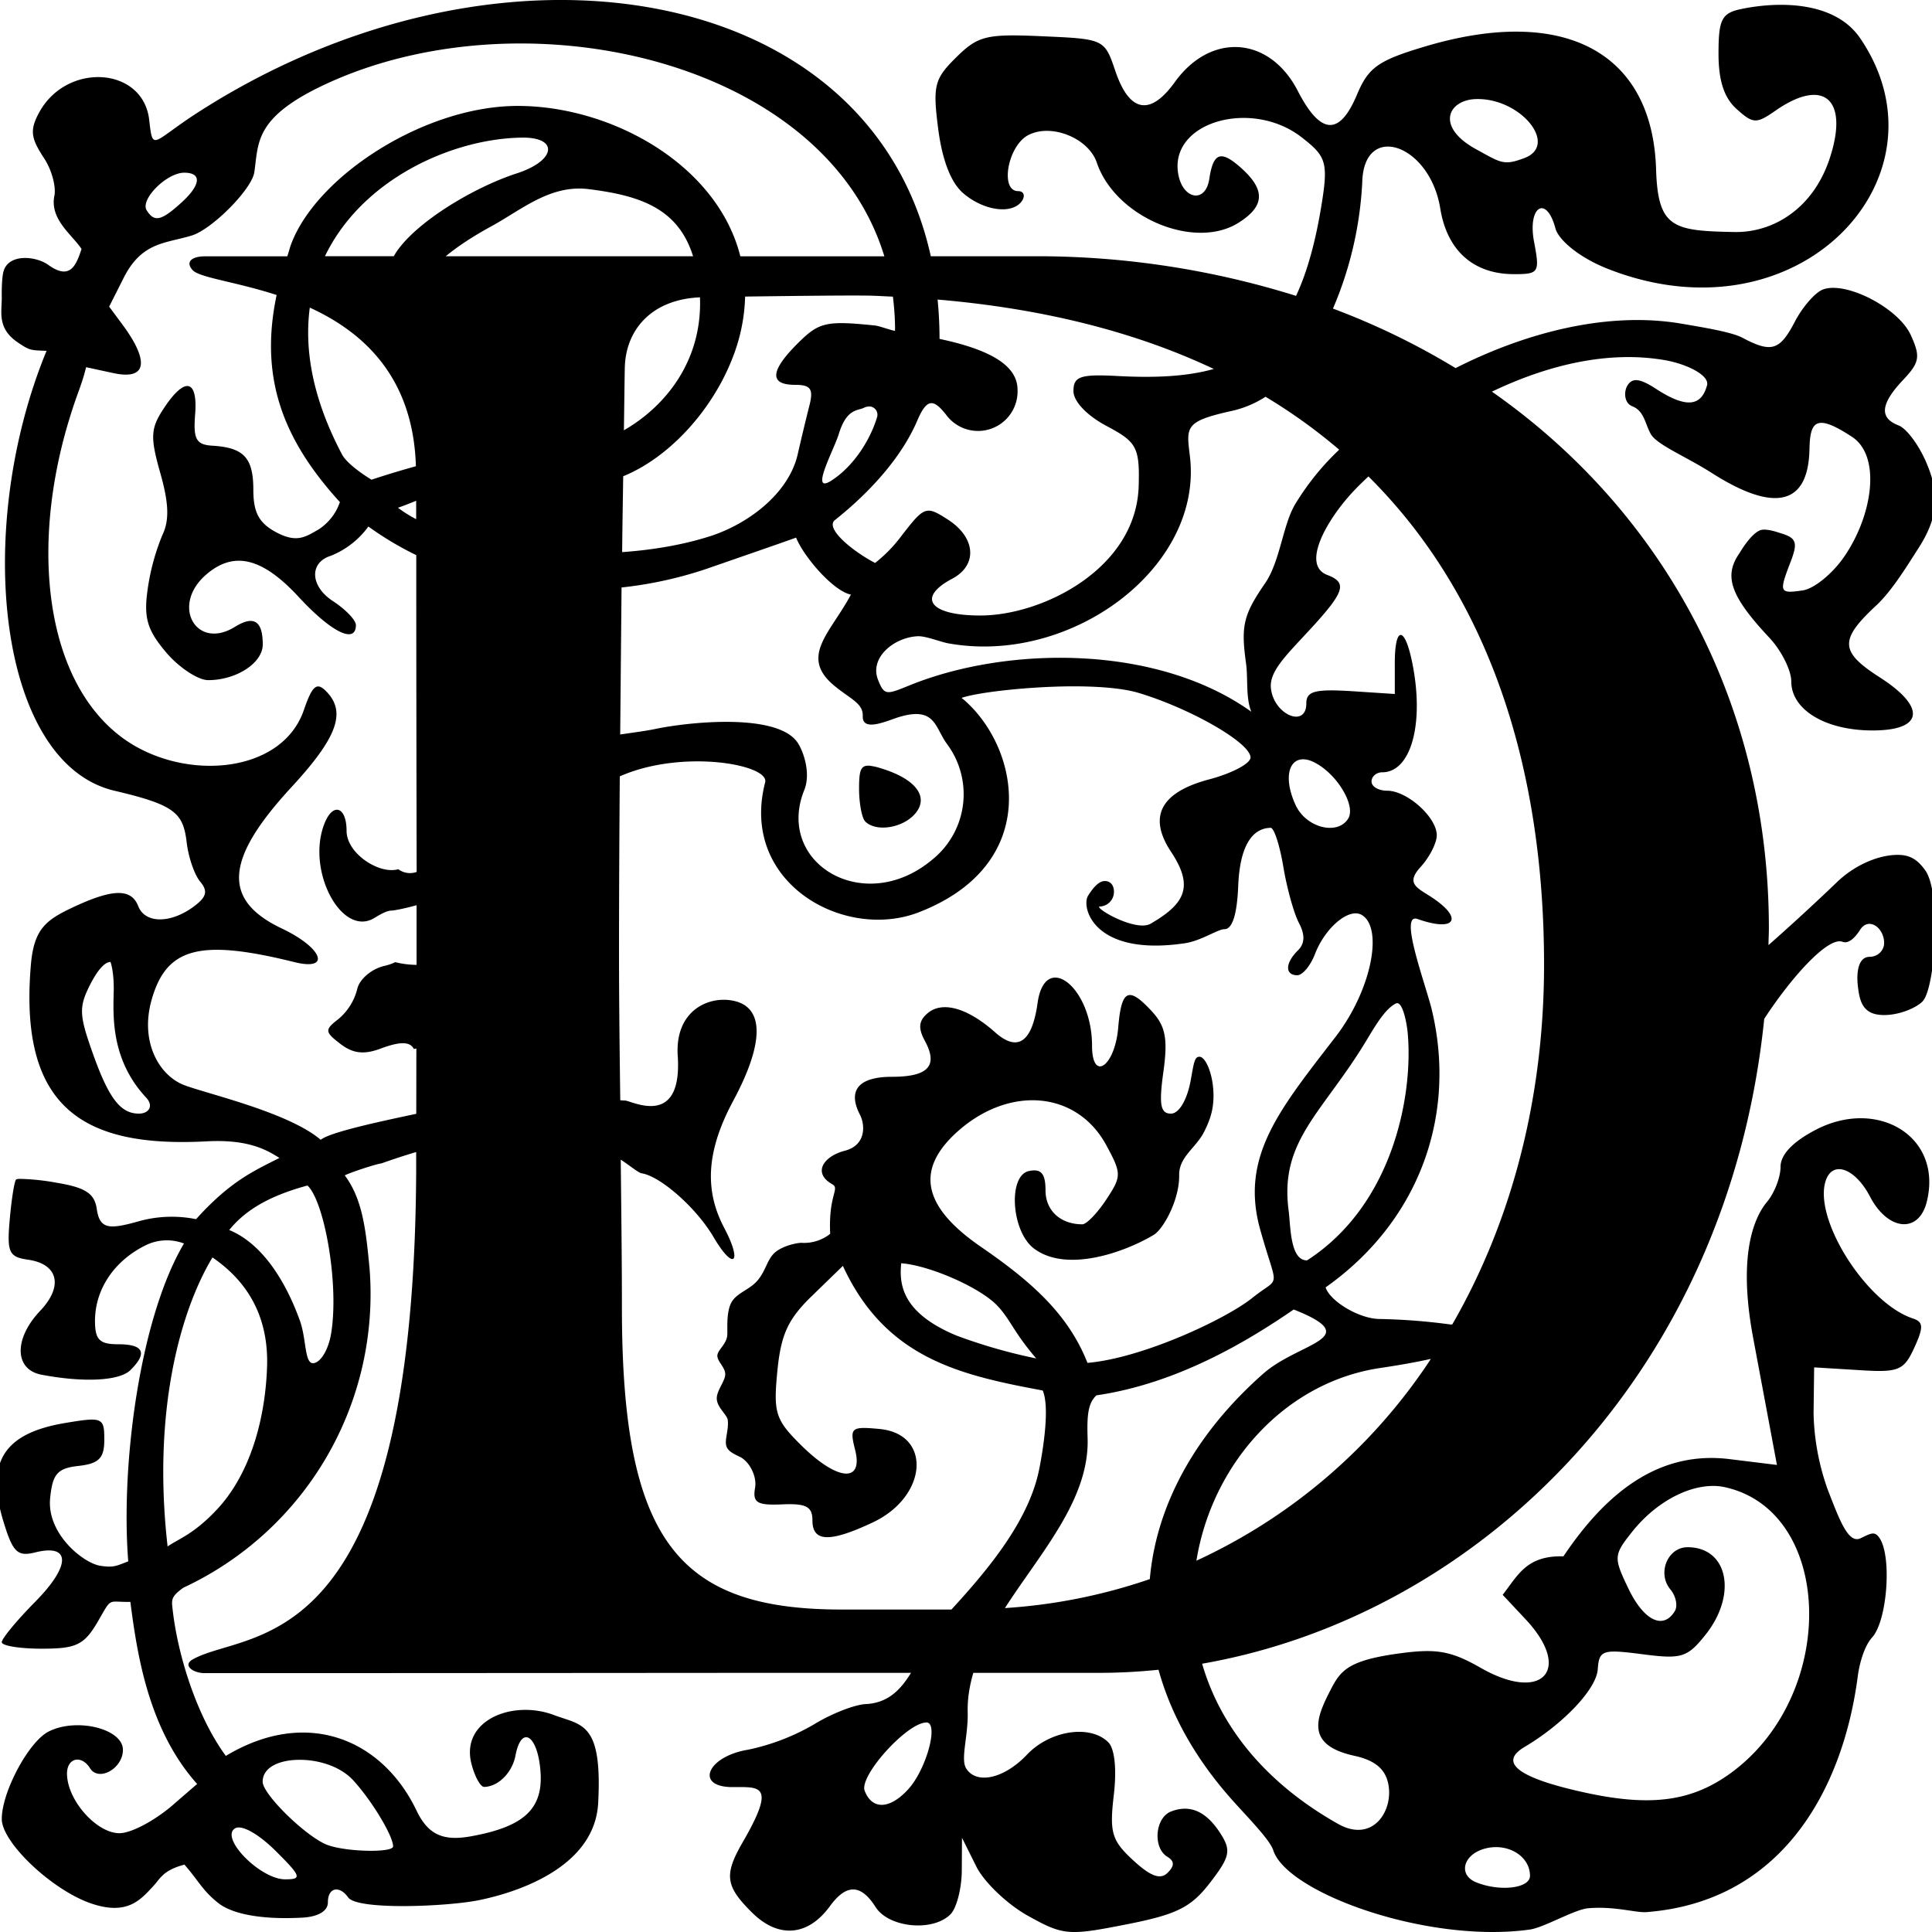 <svg viewBox="0 0 1000 1000"><path d="M282.38.1c-58.4 1.6-121.95 20.72-180.18 58.24-23.68 15.3-23.03 20.61-24.99 3.61-3.2-27.44-42.73-29.95-56.98-3.66-4.81 8.93-4.36 13.04 2.4 23.32 4.57 6.88 6.38 15.55 5.53 19.67-2.51 12.24 9.08 20.06 14.04 27.59-2.86 8.77-6.02 16.25-17.15 8.27-6.58-4.71-20.22-5.82-23.08 2.86-1.3 3.71-1.05 14.1-1.05 14.1 0 7.62-2.46 15.95 8.48 23.27 6.17 4.17 6.52 3.87 14.7 4.22-38.13 92.5-25.14 213.69 35.3 227.73 31.2 7.33 35.42 11.44 37.23 26.74.9 7.62 4.01 16.75 7.02 20.31 4.16 5.02 3.26 8.03-3.76 13.15-12.04 8.67-24.88 8.42-28.34-.5-3.62-9.29-13.25-9.08-34.01.7-13.9 6.57-20.02 11.23-21.57 29.84-6.27 74.1 27.34 94.56 90.89 91.2 21.87-1.2 31.35 4.56 37.77 8.58-12.74 6.52-25.18 11.73-43.14 31.7a63.7 63.7 0 0 0-29 .9c-15.9 4.52-20.86 4.52-22.41-6.22-1.16-8.03-5.92-11.09-20.82-13.54a118.83 118.83 0 0 0-18.81-2c-1.15 0-1.9.14-2.16.4-.85.9-2.36 10.28-3.26 20.76-1.5 16.9-.4 19.26 9.43 20.67 15.65 2.2 18.46 13.69 6.37 26.43-13.74 14.45-13.44 30.4.6 33.1 21.88 4.17 40.38 3.22 46.05-2.35 9.03-8.93 6.88-13.4-6.27-13.4-9.68 0-12.04-2.35-12.04-12.08 0-16.66 10.29-31.6 26.9-39.48a24.88 24.88 0 0 1 19.15-.6C72.05 682.86 62.47 759 66.38 808.16c-6.37 2.46-7.68 3.31-14.35 2.3-8.78-1.25-27.89-16.55-26.08-34.96 1.25-12.64 3.76-15.55 14.75-16.75 10.53-1.2 13.29-4.01 13.29-13.54 0-11.54-.95-11.9-20.22-8.68-31.85 5.32-41.28 20.26-32.05 50.81 4.92 16.2 7.27 18.51 16.65 16.15 18.31-4.51 18.31 6.83 0 25.44C8.74 838.66.92 848.13.92 850c0 1.85 9.28 3.36 20.67 3.36 17.9 0 22.02-1.81 29.34-14.55 7.17-12.44 4.66-9.43 16.55-9.68 3.51 27.34 9.43 66.16 34.56 94.25l-11.03 9.53c-9.73 8.83-22.77 15.95-29.2 15.95-11.93 0-27.13-17.25-27.13-30.85 0-8.17 7.52-9.88 11.94-2.75 4.46 7.12 17 .15 17-9.53 0-11.04-24.38-16.91-38.72-9.34C14.66 901.86.92 927.6.92 941.5c0 12.14 25.83 36.62 46 43.64 18.9 6.52 25.73-1.7 32.4-8.88 3.71-3.96 5.02-8.22 16.15-11.13 7.23 8.22 9.33 13.44 17.56 19.91 6.62 5.22 20.77 8.73 43.44 7.53 8.23-.46 13.24-3.42 13.24-7.88 0-7.88 6.02-8.88 10.49-2.6 4.76 6.71 50.66 4.76 67.11 1.55 20.32-4.02 60.5-17.06 62.3-50.37 2.26-42.23-8.57-40.13-22.97-45.6-21.42-8.02-48.3 2.77-42.64 25.19 1.7 6.67 4.67 12.09 6.62 12.04 7.28-.15 14.55-7.38 16.2-16.3 3.02-15.76 11.34-10.74 12.9 7.77 1.65 19.71-8.18 29.1-36.02 34.11-13.94 2.5-21.97-.5-28.09-13.3-17.56-36.71-56.53-53.67-98.72-28.33-15.4-20.97-25.18-53.23-27.64-76.75-.5-4.27-.4-5.92 5.62-10.29a167.7 167.7 0 0 0 96.41-165.28c-1.9-20.11-3.66-35.92-12.84-48.16 3.21-1.65 16.7-6.01 19.06-6.22a351.16 351.16 0 0 1 17.91-5.86v11.03c-1.5 254.52-87.58 235.36-115.77 251.66-5.22 3.01.3 7.03 6.32 7.03h16.75c91.8 0 275.3-.15 275.3-.15h73.53c-5.37 8.72-11.69 15.4-22.98 16.15-5.51.05-17.7 4.71-27.08 10.43a114.07 114.07 0 0 1-34.26 13.2c-21.22 3.46-27.84 19.36-8.03 19.36 14.3 0 22.67-1.6 5.17 28.64-9.68 16.8-8.93 22.62 4.91 36.32 13.65 13.54 28.95 12.24 40.28-3.31 8.53-11.7 16.05-11.54 23.63.4 6.77 10.73 29.5 12.99 38.72 3.86 3.21-3.16 5.87-13.4 5.92-22.72l.1-16.96 7.38 14.8c4.01 8.13 16.05 19.61 26.68 25.53 18.36 10.24 20.97 10.44 50.92 4.52 26.18-5.12 33.6-8.83 43.39-21.57 10.28-13.3 11.03-16.66 5.62-25.18-7.33-11.64-15.75-15.55-25.69-11.74-8.37 3.16-9.68 18.76-2 23.47 3.76 2.31 3.76 4.67.1 8.33-3.72 3.66-8.83 1.8-17.81-6.52-11.04-10.18-12.29-14.3-10.03-33.6 1.6-13.5.5-24.19-2.86-27.5-9.43-9.33-30.2-6.12-42.14 6.52-11.74 12.34-26.08 15.55-31.4 7.03-3-4.82 1.05-16.5.8-28.9-.2-7.07.96-13.9 2.91-20.56h65.41c10.14 0 20.32-.56 30.45-1.6 6.47 23.47 19.36 46.74 39.43 68.86 8.43 9.28 18.3 19.47 19.96 24.58 7.08 22.07 79.91 48.4 132.73 41.04 7.43-1 23.13-10.44 30.35-11.04 13.7-1.15 24.78 2.46 30.1 2 71.23-5.51 101.93-65.1 109.35-121.99.85-6.52 3.31-15.65 7.47-20.21 7.68-8.48 10.24-41.04 4.02-51.07-2.66-4.16-4.37-2.9-10.13-.2-6.38 3.01-11.1-10.38-16.8-24.93a124.9 124.9 0 0 1-7.43-39.68l.3-23.87 22.92 1.4c20.87 1.35 23.43.3 28.9-11.54 4.91-10.73 4.76-13.39-.8-15.2-24.09-8.02-51.67-51.66-45-71.38 3.6-10.58 15.25-6.32 22.92 8.38 9.23 17.66 25.08 19.21 29.3 2.86 8.62-34.11-25.49-54.18-57.44-37.47-11.94 6.22-18.2 12.84-18.2 19.21 0 5.32-3.12 13.44-6.98 18.06-5.22 6.27-15.8 24.38-7.22 70.23l12.34 65.96-24.43-3.01c-33.56-4.16-61.35 13.4-86.08 50.31-19.21-.5-23.58 9.88-31.45 19.92l11.89 12.69c24.47 26.13 8.67 43.34-23.13 25.18-15.55-8.88-23.02-10.18-42.34-7.53-26.68 3.62-30.4 8.93-35.61 19.07-7.02 13.74-13.54 28.24 12.39 33.9 11.79 2.56 16.65 7.78 17.8 15.8 1.96 13.45-8.62 29.4-26.28 19.42-39.17-22.12-61.35-51.92-70.28-82.87 142.72-24.93 272.03-149.08 290.94-333.78 13.25-20.41 32.81-42.79 40.54-39.88 3.7 1.4 7.42-3.6 9.02-6.12 4.37-7.02 12.5-1.25 12.5 6.73 0 3.96-3.42 7.17-7.53 7.17-5.62 0-7.02 7.47-6.02 15.55 1 8.38 2.96 15.4 15.55 14.5 7.73-.56 15.35-4.17 18.06-7.18 6.47-7.32 9.68-56.28 1.1-67.82-3.06-4.2-6.52-7.37-12.49-7.77-9.93-.65-23.42 4.51-33.6 14.55a1165.46 1165.46 0 0 1-34.92 32.1c0-2.91.2-5.77.2-8.68 0-114.52-53.12-214.7-143.36-277.8 27.79-13.29 59.3-21.51 89.49-16.3 11.33 1.96 23.22 7.83 21.87 13-2.96 10.88-10.64 12.08-26.29 1.95-8.42-5.52-12.34-5.97-14.9-1.86-1.9 3.01-1.85 9.03 2.41 10.74 6.17 2.46 6.52 8.53 9.53 14.2 3.01 5.71 17.96 11.63 31.6 20.31 28.75 18.36 50.17 20.07 50.67-12.7.2-8.82 1.6-13.08 6.02-13.18 3.36-.1 8.53 2.35 15.9 7.17 15.2 9.88 10.94 40.23-3.76 61.8-6.02 8.93-15.8 16.95-21.72 17.76-12.09 1.75-12.34 1.1-6.12-15.05 3.81-10.03 2.9-12.24-6.02-14.8 0 0-6.72-2.46-9.78-1.3-5.02 1.85-10.69 11.78-10.69 11.78-8.42 11.9-4.76 22.33 15.35 43.8 6.27 6.67 11.39 16.9 11.39 22.67 0 14.7 17.7 25.38 42.09 25.38 26.33 0 27.94-11.94 3.7-27.49-20.7-13.3-21.01-19.36-1.75-37.27 8.28-7.67 16.7-21.72 21.77-29.54 11.24-17.41 10.34-29.6 4.22-44.05-3.87-9.23-10.39-18.05-14.55-19.56-10.03-3.86-9.33-11.13 2.46-23.58 8.52-9.02 9.03-12.03 3.86-23.27-6.42-13.95-33.5-27.94-45.4-23.48-4.01 1.5-10.53 8.98-14.5 16.56-7.82 15.05-12.13 16.4-27.18 8.42-5.52-2.95-19.97-5.31-31.75-7.32-37.98-6.42-80.26 4.52-116.73 23.03a374.86 374.86 0 0 0-63.46-30.8A189.66 189.66 0 0 0 705.1 94.3c.8-31.5 34.97-19.76 40.38 13.6 3.51 21.82 17.2 34 38.13 34 12.94 0 13.44-.8 10.43-16.7-3.51-18.35 6.37-24.58 11.04-7.02 1.5 5.82 12.03 15.05 27.23 21.02 99.32 38.93 179.23-48.26 130.42-119.54C949.78.8 921.3.46 901.02 4.72 891 6.82 889.5 10.43 889.5 27.79c0 14 2.9 22.82 9.33 28.6 8.63 7.77 10.23 7.82 20.36.74 24.78-17.15 37.83-5.76 28 24.43-8.53 26.44-29.4 38.93-49.52 38.53-31.6-.6-39.52-2-40.48-32.3-1.8-60.9-47.65-85.28-119.83-63.66-24.08 7.22-29.05 10.73-35.02 24.93-9.03 21.47-18.86 20.82-30.6-2-14.6-28.35-45-30.5-63.65-4.57-12.74 17.7-23.48 15.75-30.75-5.62-5.62-16.65-5.77-16.7-37.77-18.1-29.1-1.31-33.31-.26-44.65 10.93-11.33 11.18-12.19 14.64-9.28 37.22 2.11 16.15 6.63 27.79 13.05 33.2 10.83 9.23 25.78 11.04 30.44 3.62 1.6-2.66.66-4.82-2.15-4.82-9.53 0-5.42-23.33 5.16-28.94 11.9-6.32 31.25 1.45 35.57 14.2 9.53 28.23 50.66 45.64 73.54 31 13.44-8.54 13.8-16.91 1.2-28.2-10.53-9.43-14.45-8.08-16.5 5.52-2.01 13.54-14.65 10.53-16.3-3.86-3.02-25.94 38.62-37.37 64.1-17.56 12.2 9.53 13.9 12.44 10.43 33.96-3.16 19.86-7.52 35.61-13.34 48.1a449.45 449.45 0 0 0-132.53-20.51h-56.53C462.06 43.13 379.44-2.51 282.37.1zm-19.01 22.47c85.27-1.9 172.05 36.72 194.37 110.1H383.2c-11.94-47.55-66.76-77.9-115.37-77.84-48.3.05-103.99 36.41-117.13 71.53-.8 2.16-1.25 4.16-2 6.32h-42.74c-6.02 0-10.34 2.5-6.32 7.07 3.46 3.96 22.17 6.02 43.54 12.94-9.03 42.84 3.26 74.84 32.75 107.2a27.44 27.44 0 0 1-11.03 14.15c-6.82 3.9-11.29 7.12-21.87 1.5-8.88-4.72-11.9-10.18-11.9-21.92 0-16.65-4.86-21.92-21.1-22.92-8.44-.5-10.04-3.27-9.04-16.06 1.5-18.4-5.27-19.86-16.15-3.36-6.92 10.44-7.17 14.85-1.86 33.61 4.47 15.75 4.72 24.58 1 32.2a116.98 116.98 0 0 0-7.62 28.4c-2 14.4-.1 20.71 9.68 32.25 6.72 7.88 16.5 14.3 21.72 14.3 14.6 0 28.24-8.88 28.24-18.46 0-12.24-4.61-15.2-14.4-9.13-19.8 12.29-33.15-10.64-15.4-26.59 14.5-12.94 29.35-9.53 48.51 11.24 16.86 18.2 29.5 24.43 29.5 14.4 0-2.51-5.32-8.08-11.79-12.3-11.89-7.72-12.49-19.96-1.2-23.52a44.44 44.44 0 0 0 19.46-15.15 165.03 165.03 0 0 0 24.78 14.8c0 60.44.1 116.52.2 163.98a10.08 10.08 0 0 1-9.48-1.4c-9.98 2.85-26.79-8.23-26.79-19.82 0-12.74-7.17-14.95-11.53-3.61-9.43 24.33 9.13 59.04 26.03 48.6 4.06-2.5 6.92-3.86 9.03-3.76.3 0 5.52-.75 12.7-2.8v30.9c-3.47-.06-7.03-.4-11.04-1.41-1.5.75-3.42 1.45-5.87 2-6.62 1.61-12.84 7.03-13.85 12.1a29.85 29.85 0 0 1-9.63 15.3c-7.27 5.61-7.17 6.66 1 12.94 6.53 5.01 12.24 5.61 20.92 2.35 9.68-3.6 15.05-3.76 17.06.25l1.3-.25-.05 33.81c-18.7 3.96-44.74 9.53-49.46 13.45-16.75-14.3-59.19-23.88-70.78-28.35-13.04-5.11-22.77-22.47-16.8-43.89 7.62-27.29 24.88-31.9 73.84-19.76 19.3 4.81 14.84-7.28-6.37-17.36-31.05-14.75-29.6-35.81 5.16-73.38 23.73-25.74 28.4-38.88 17.56-49.62-4.72-4.66-7.02-2.6-11.29 9.79-11.53 34-63.85 37.37-94.75 13.9-38.93-29.5-47.15-97.62-26.64-164.54 4.37-14.35 6.27-16.95 8.63-26.69l13.9 3.01c19.06 4.17 17.8-7.72 4.91-25.08l-6.87-9.28 7.47-14.8c9.53-18.96 21.82-17.8 35.47-22.07 10.23-3.2 30.85-23.72 32.2-32.7 2.26-15.35-.15-28.44 37.27-45.75 28.6-13.24 61.4-20.06 94.46-20.82zm500.96 28.7c22.98-.4 42.4 23.82 24.78 30.5-10.93 4.16-12.29 2.45-25.08-4.52-21.42-11.74-14.4-25.78.3-25.98zm-494.4 19.96c19.32-.35 18.02 11.84-2.3 18.46-22.32 7.22-52.37 25.23-62.8 41.23l-1 1.7H168.2c19.06-39.67 65.41-60.79 101.73-61.39zM95.34 89.39c9.42 0 8.62 6.52-1.96 15.95-10.04 9.03-13.55 9.73-17.46 3.51-3.51-5.57 10.33-19.46 19.41-19.46zm202 8.28a38.62 38.62 0 0 1 7.12.2c26.79 3.3 46.55 9.93 54.27 34.76H230.71c5.52-4.52 12.84-9.63 23.88-15.65 13.44-7.38 26.58-18.31 42.74-19.31zm153.5 55.37c3.8.1 7.52.36 11.33.5.7 5.77 1.15 11.64 1.1 17.71-2.2-.3-8.02-2.5-10.28-2.76-25.23-2.6-29-1.75-39.78 8.93-14.65 14.5-15.2 21.77-1.7 21.77 8.17 0 9.63 2.16 7.42 10.79-1.5 5.87-4.22 17.15-6.02 25.08-4.67 20.57-25.99 36.32-45.55 42.54-14.2 4.51-29.7 7.07-45.34 8.17.2-19.06.35-25.43.55-39.27 25.33-10.29 49.5-37.63 58.99-68.07a92.43 92.43 0 0 0 4.11-24.93c23.13-.3 54.63-.7 65.11-.46zm-88.54.86c1.25 31.6-16.56 55.68-39.38 68.82.15-8.03.4-31.5.5-33.1.75-19.47 14.3-34.67 38.88-35.72zm123 1.15c55.82 4.77 103.28 17.16 142.95 35.92-13.64 3.86-30.04 4.71-49.66 3.66-19.56-1.05-22.97.25-22.97 7.82 0 5.27 6.87 12.54 16.9 17.91 15.55 8.28 17.46 10.74 16.86 31.15-1.2 42.84-49.76 66.97-81.67 67.07-26.38.1-33.5-9.18-14.8-19.06 13.2-7.03 12.15-21.22-2.15-30.5-11.54-7.43-12.24-7.17-24.68 9.03a73.59 73.59 0 0 1-13.14 13.34c-11.79-6.17-26.09-17.96-20.77-22.22 18.76-14.9 34.71-32.96 42.64-51.52 5.12-12.14 8.73-10.78 14.95-2.9a20.47 20.47 0 0 0 36.92-12.95c0-10.88-10.34-20.06-40.38-26.38 0-7.03-.36-13.75-1-20.37zm-324.96 4.16c27.24 12.5 53.53 35.47 54.93 82.12-12.8 3.51-22.97 6.97-22.97 6.97s-12.14-7.22-15.25-13.04c-15.4-29.14-19.57-54.43-16.7-76.05zm494.7 46.15a282.81 282.81 0 0 1 38.12 27.4 135.29 135.29 0 0 0-22.97 28.53c-6.27 10.89-7.73 29.45-15.3 40.48-11.29 16.4-12.64 22.08-9.98 41.29 1.15 8.17-.2 18.06 2.76 25.33-49.16-35.16-126.66-34.01-176.77-13.7-11.84 4.77-13.15 5.62-16.46-2.9-4.46-11.44 8.33-21.92 20.62-22.48 4.11-.15 11.54 2.86 15.45 3.62 63.86 11.73 132.18-39.18 125.4-96.62-1.85-15.4-3-18.2 21.88-23.67a53.67 53.67 0 0 0 17.25-7.28zm-204.76 5.02a4.3 4.3 0 0 1 3.71 5.47c-3.71 12.44-12.69 26.03-23.98 33.1-11.03 6.88 1.71-16.3 4.12-24.22 4.01-13.2 9.58-12.04 12.89-13.6 1.2-.6 2.3-.8 3.26-.7zM708.3 246.6c63.6 63.15 90.9 152.94 90.9 252.66 0 70.23-17.26 133.83-47.5 186.25l-.86.05a315.07 315.07 0 0 0-37.12-2.86c-10.78-.3-25.43-9.43-27.59-16.35 49.21-34.76 68.22-90.29 54.68-144.87-4.12-15.4-16.6-49.15-7.08-45.8 20.22 7.13 24.13-.65 6.02-12.08-6.92-4.37-11.88-6.72-4.46-14.85 4.61-5.02 8.38-12.44 8.38-16.4 0-9.33-15.3-23.08-25.69-23.08-4.46 0-8.07-2.1-8.07-4.76 0-2.61 2.5-4.77 5.52-4.77 14.94 0 21.92-25.28 15.55-56.68-3.92-19.46-9.13-19.16-9.03.6v15.55l-22.88-1.5c-18.56-1.1-22.92.1-22.92 6.37 0 12.94-16.7 5.97-18.31-7.68-1-8.58 7.22-16.55 19.26-29.54 18.96-20.47 20.57-25.19 9.93-29.25-13.34-5.02-.85-27.24 11.5-41.13 2.7-3.11 6.21-6.52 9.77-9.88zm-492.89 12.59v9.53a65.13 65.13 0 0 1-9.43-5.92c2.86-.95 6.22-2.3 9.43-3.61zm196.64 19.06c3.9 9.83 19.3 27.79 28.39 29.5-10.59 19.96-27.24 32.3-8.03 47.65 8.03 6.52 14.4 8.73 14.15 15.25-.3 8.62 13.04 2.2 18.9.45 18.72-5.57 18.37 5.37 24.74 14.04a43.44 43.44 0 0 1-7.53 59.7c-35.46 29.84-81.6 1.75-66.36-35.97 3.51-8.68-.5-20.32-3.71-24.83-10.94-15.15-56.43-10.33-73.69-6.67-4.36.9-10.73 1.75-17.9 2.8l.7-76.09a206.97 206.97 0 0 0 43.79-9.58c14.9-5.17 38.02-13.14 46.6-16.25zm141.3 77c13.95-.1 27.34.8 36.02 3.4 27.24 8.23 57.89 25.9 57.89 33.42 0 3.16-9.64 8.22-21.37 11.33-25.18 6.67-31.8 19.27-19.77 37.47 11.94 18.01 7.33 26.84-10.53 37.22-7.38 4.32-28-7.37-26.64-8.87a7.61 7.61 0 0 0 7.63-7.58c0-3.71-2-5.52-4.52-5.62-3.16-.1-6.02 3.11-8.83 7.53-3.8 5.87 2.71 31.7 49.97 24.68 8.72-1.3 17.05-7.28 20.56-7.28 4.12 0 6.52-7.62 7.13-22.22.75-19.56 6.52-30.05 16.8-30.25 1.75-.05 4.71 9.03 6.57 20.22 1.86 11.14 5.52 24.28 8.13 29.14 3.16 6.02 3 10.59-.6 14.1-6.63 6.52-6.78 12.84-.3 12.84 2.7 0 6.82-4.92 9.12-10.94 5.37-13.89 17.76-24.22 24.33-20.21 11.14 6.82 4.97 38.88-13.7 63.1-28.99 37.62-49.55 62.05-38.92 99.83 9.08 32.45 10.79 23.27-4.16 35.26-13.8 11.04-56.94 31.2-85.28 33.6-10.13-25.62-29.5-42.43-55.33-60.19-30.24-20.86-33.3-39.62-13.04-58.54 27.04-25.08 62.6-22.42 78.05 5.97 8.03 14.8 8.03 16.16 0 28.3-4.66 7.02-10.18 12.74-12.34 12.74-11.33 0-19.06-7.13-19.06-17.56 0-8.68-2.25-11.34-8.52-10.03-11.04 2.25-9.23 31.3 2.55 40.13 16.9 12.74 47 1.9 62-7.08 4.97-3 13.35-18.15 13.15-30.95-.15-9.38 8.72-14.14 12.79-22.17 3.3-6.52 5.82-13.04 4.71-23.72-.9-8.38-4.16-15.35-7.02-15.35-2.66 0-2.9 3.5-4.61 12.74-1.91 9.88-6.02 16.7-10.14 16.7-5.41 0-6.27-4.61-3.91-21.57 2.36-16.9 1.15-23.57-5.67-31.05-12.34-13.5-16.05-11.84-17.7 8.08-1.71 20.16-13.55 28.34-13.55 9.38 0-30.35-24.38-49.41-28.19-22.07-2.86 20.36-10.33 25.48-21.97 15.15-14.15-12.54-27.09-16.3-34.76-10.04-4.82 3.97-5.22 7.83-1.56 14.55 6.92 12.84 1.7 18.51-17.1 18.51-17.2 0-23.08 6.97-16.56 19.61 2.81 5.42 3.16 15.85-7.82 18.66-11.04 2.86-16.9 11.5-6.47 17.36 4.06 2.3-2.11 5.47-1.1 25.63a21.62 21.62 0 0 1-14.9 4.67c-2.36 0-9.74 1.55-13.7 5.01-4.01 3.52-4.51 8.93-8.73 14.15-4.16 5.17-10.83 6.52-13.74 11.59-2.86 5.06-2 13.84-2.2 17-.31 4.67-4.92 7.58-5.13 10.54-.2 3 4.07 6.07 4.07 9.73s-4.62 8.52-4.37 12.84c.2 4.31 5.32 8.18 5.67 10.83.65 5.27-1.9 10.54-.6 13.85 1.25 3.3 6.37 4.66 8.28 6.07 4.46 3.2 7.37 10.03 6.47 15.15-1.36 7.77 1 9.18 14.04 8.62 12.4-.55 15.65 1.16 15.65 8.33 0 11.24 9.03 11.49 31.35.95 28.25-13.34 30.6-45.7 3.42-48.3-14.8-1.4-15.6-.7-12.7 10.73 4.42 17.36-9.12 16.26-27.84-2.25-13.39-13.25-14.5-16.7-12.39-38.43 1.86-19.06 5.52-26.99 18.11-39.12l15.8-15.35c22.08 47.8 60.4 56.48 103.44 64.5 3.51 8.23.65 28.25-1.8 40.64-5.27 26.68-26.34 51.91-45.45 72.73h-57.9c-83.81-.3-112.66-36.07-112.66-156.3 0-25.74-.35-51.27-.6-76.55 5.02 3.3 8.33 6.17 10.54 7.02 9.33 1.15 28.24 17.3 37.52 33.1 10.38 17.67 15.15 13.55 5.52-4.76-10.54-19.91-9.08-40.28 4.66-65.86 16.2-30.2 16.1-48.7-.3-51.82-12.94-2.5-30 5.52-28.44 28.65 2.46 37.52-23.58 23.32-27.19 23.07-1 0-1.6-.1-2.56-.15-.35-26.69-.65-52.92-.65-76.45 0-26.98.15-58.69.4-91.2 32.4-14.34 77.65-6.11 75.24 3.12-13.44 51.92 40.84 82.26 79.61 67.21 65.11-25.33 51.57-86.93 22.07-110.95 7.53-2.66 32.4-5.72 55.68-5.97zm121.24 37.77c1.81 0 3.92.6 6.22 1.86 11.54 6.12 21.07 22.32 17 28.84-5.5 8.88-21.81 4.71-27.18-6.97-6.27-13.55-3.81-23.88 4.01-23.73zm-224.77 3.31c-4.42-.25-5.17 2.76-5.17 11.84 0 7.62 1.46 15.3 3.21 17.05 5.72 5.62 19.56 3.36 25.94-4.21 7.27-8.68 0-18.06-18.31-23.48a27.04 27.04 0 0 0-5.67-1.2zM57.2 497.91s1.9 5.01 1.66 15.4c-.3 12.54-1.5 35.21 16.75 54.77 4.21 4.52 1.25 8.33-3.71 8.33-9.78 0-15.9-8.28-24.53-33.06-6.52-18.6-6.52-22.57-.2-34.7 3.71-7.03 7.22-10.74 10.03-10.74zm666.45 21.42c2.61 1 4.37 9.63 4.92 14.8 3.06 31.1-6.77 89.03-52.02 118.23-8.83.15-8.53-17.71-9.53-25.59-5.02-37.12 18.36-51.06 41.63-90.54 5.52-9.18 9.43-14.55 13.8-16.8a1.4 1.4 0 0 1 1.2-.1zm-564.52 94.3c8.53 7.63 16.5 50.36 12.29 76.4-1.4 8.78-5.67 15.55-9.43 15.55-4.42 0-3.36-12.54-6.77-22.02-8.03-22.22-20.42-40.28-36.57-46.9 7.57-9.38 19.26-17.31 40.48-23.03zm-49.16 37.22c13.34 9.18 29.5 25.74 28.24 57.19-1 26.53-8.63 54.77-25.88 73.23-12.04 12.84-19.62 15.05-25.58 19.17-8.08-70.83 7.02-122.75 23.22-149.59zm356.45 3.01c14.25 1 40.43 12.24 49.71 21.87 6.72 7.02 8.63 13.95 20.22 27.4a278.5 278.5 0 0 1-41.29-11.85c-28.19-11.74-29.7-26.43-28.59-37.37zm203.2 23.93c37.63 14.95 2.72 16.9-15.74 33.2-35.07 30.96-55.38 67.93-58.74 106.35a286.83 286.83 0 0 1-75 15c18.62-28.9 43.85-56.33 42.8-88.04-.4-12.24.34-18.1 4.56-22.07 41.63-6.07 77.85-27.74 102.13-44.44zm70.74 25.63.2.05a290.49 290.49 0 0 1-121.3 104.34c8.03-49.66 45.45-92.45 95.36-99.77 10.09-1.5 18.41-3.01 25.74-4.62zm146.77 65.71c2 0 3.91.25 5.77.66 55.48 12.34 58.69 104.73 5.17 146.27-21.12 16.35-42.8 19.56-78.76 11.54-33.6-7.43-43.79-15.35-30.2-23.38 20.17-11.99 37.12-29.9 37.88-40.13.7-10.03 2.4-10.53 23.07-7.87 20.32 2.65 23.28 1.75 32.76-10.14 16.55-20.86 11.53-45.24-9.33-45.24-10.39 0-15.85 13.54-8.88 21.87 2.9 3.5 3.91 8.62 2.2 11.33-6.01 9.68-16 4.77-23.97-11.83-7.73-16.1-7.63-17.31 1.95-29.35 11.8-14.85 28.35-23.93 42.34-23.73zm-407.67 122.4c6.63 0 .1 24.23-9.38 34.61-9.53 10.43-18.66 10.74-22.52.8-3-7.72 21.97-35.36 31.9-35.36zm-325.05 19.36c10.04-.2 21.67 3.26 28.35 10.54 9.63 10.43 20.71 28.84 20.71 34.26 0 3.36-23.92 2.9-33.76-.66-10.78-3.86-33.76-26.23-33.76-32.8 0-7.38 8.38-11.19 18.41-11.34zm-31.25 35.01c4.02-.3 11.54 4.27 19.27 11.9 13.54 13.44 14.04 14.94 5.16 14.94-12.89 0-33.96-21.47-25.93-26.38a3.36 3.36 0 0 1 1.5-.46zm652.1 10.19c9.09.4 16.66 6.52 16.66 14.85 0 6.42-15.4 8.32-27.74 3.4-9.68-3.86-6.92-14.54 4.57-17.55a22.07 22.07 0 0 1 6.52-.7z"/></svg>
